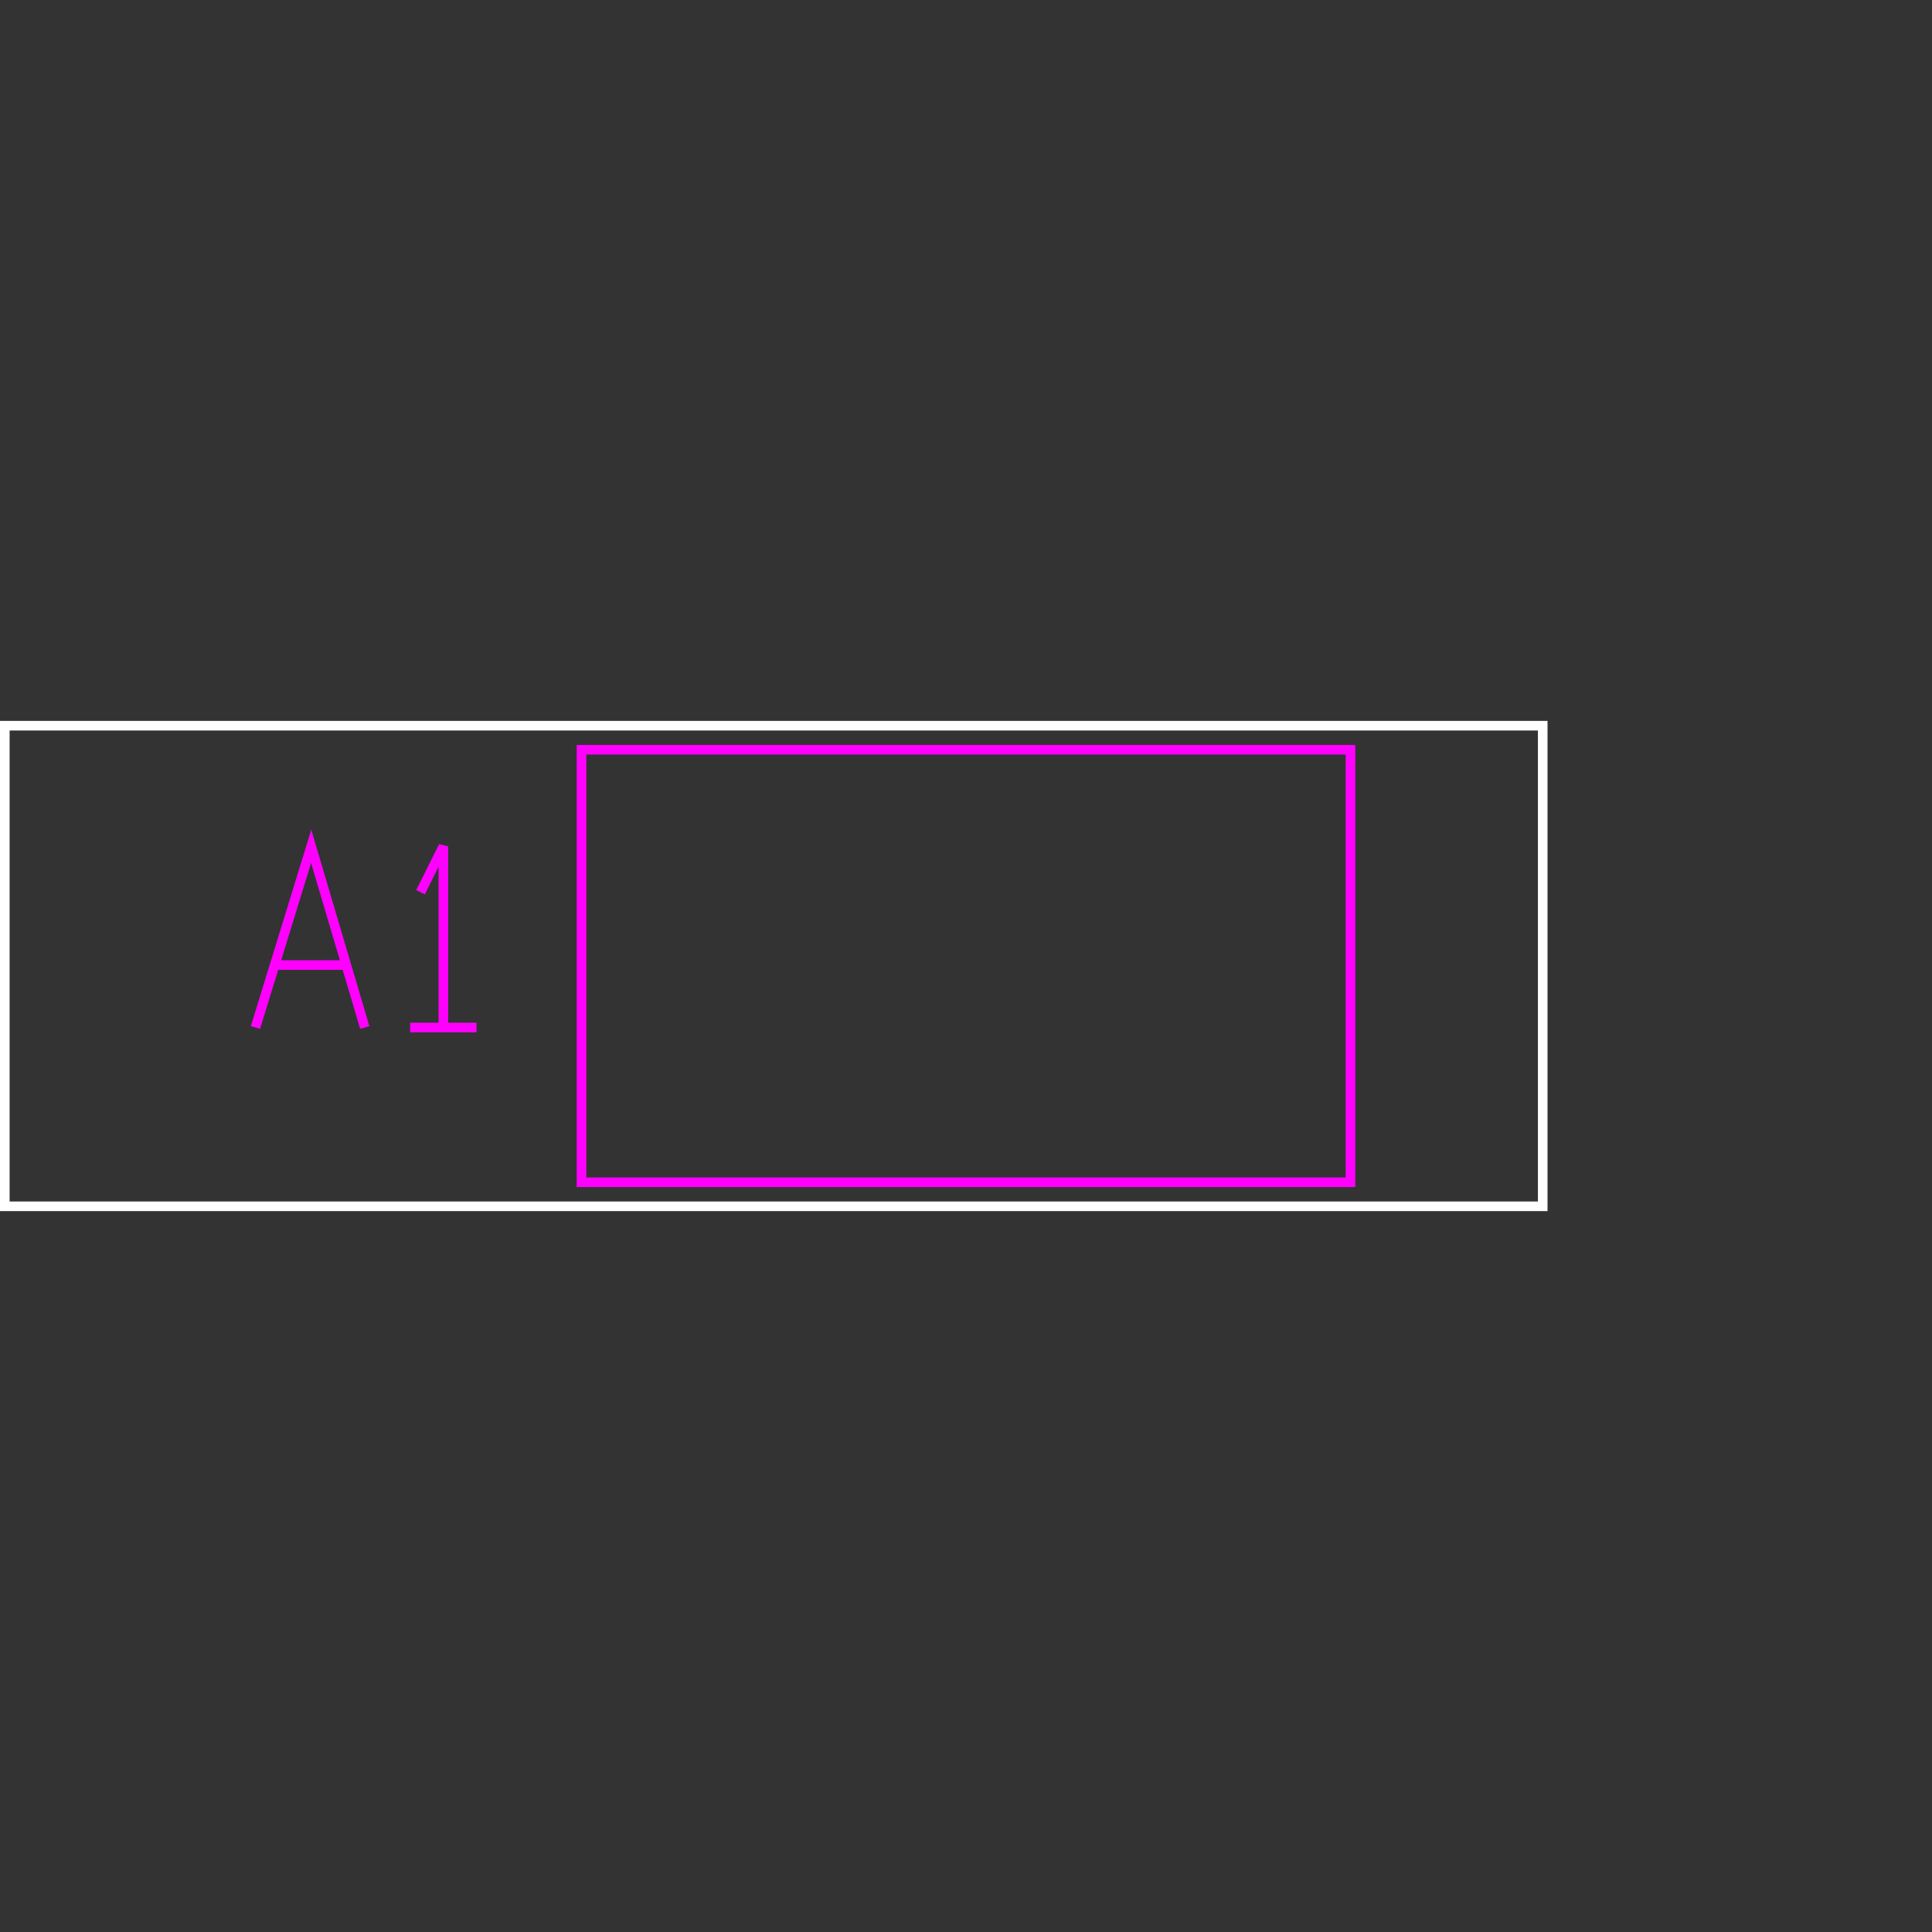 <?xml version='1.0' encoding='UTF-8'?>

<!DOCTYPE svg PUBLIC '-//W3C//DTD SVG 1.1//EN'
'http://www.w3.org/Graphics/SVG/1.1/DTD/svg11.dtd'>

<svg viewBox='-402 -402 804 804' width='402.0' height='402.0'
 version='1.1' xmlns='http://www.w3.org/2000/svg'>

<rect x="-402" y="-402" width="804" height="804" fill="#333333" stroke="none"/>

<g transform='rotate(0 0,0) scale(1, -1)' stroke-width='4' stroke='black' fill='none'>

  <g id='layer175' stroke='#FFFFFF' fill='none'>
    <polygon points='-400.000,-100.000 240.000,-100.000 240.000,100.000 -400.000,100.000 ' />
  </g>

  <g id='layer178' stroke='#FF00FF' fill='none'>
    <polygon points='-160.000,-90.000 160.000,-90.000 160.000,90.000 -160.000,90.000 ' />
    <polyline fill='none' points='-295.700,-25.600 -272.500,49.800 -250.200,-25.600 ' />
    <line x1='-286.300' y1='0.400' x2='-258.700' y2='0.400' />
    <line x1='-231.300' y1='-25.600' x2='-203.700' y2='-25.600' />
    <polyline fill='none' points='-217.500,-25.600 -217.500,49.800 -227.000,30.700 ' />
  </g>


</g>
</svg>

